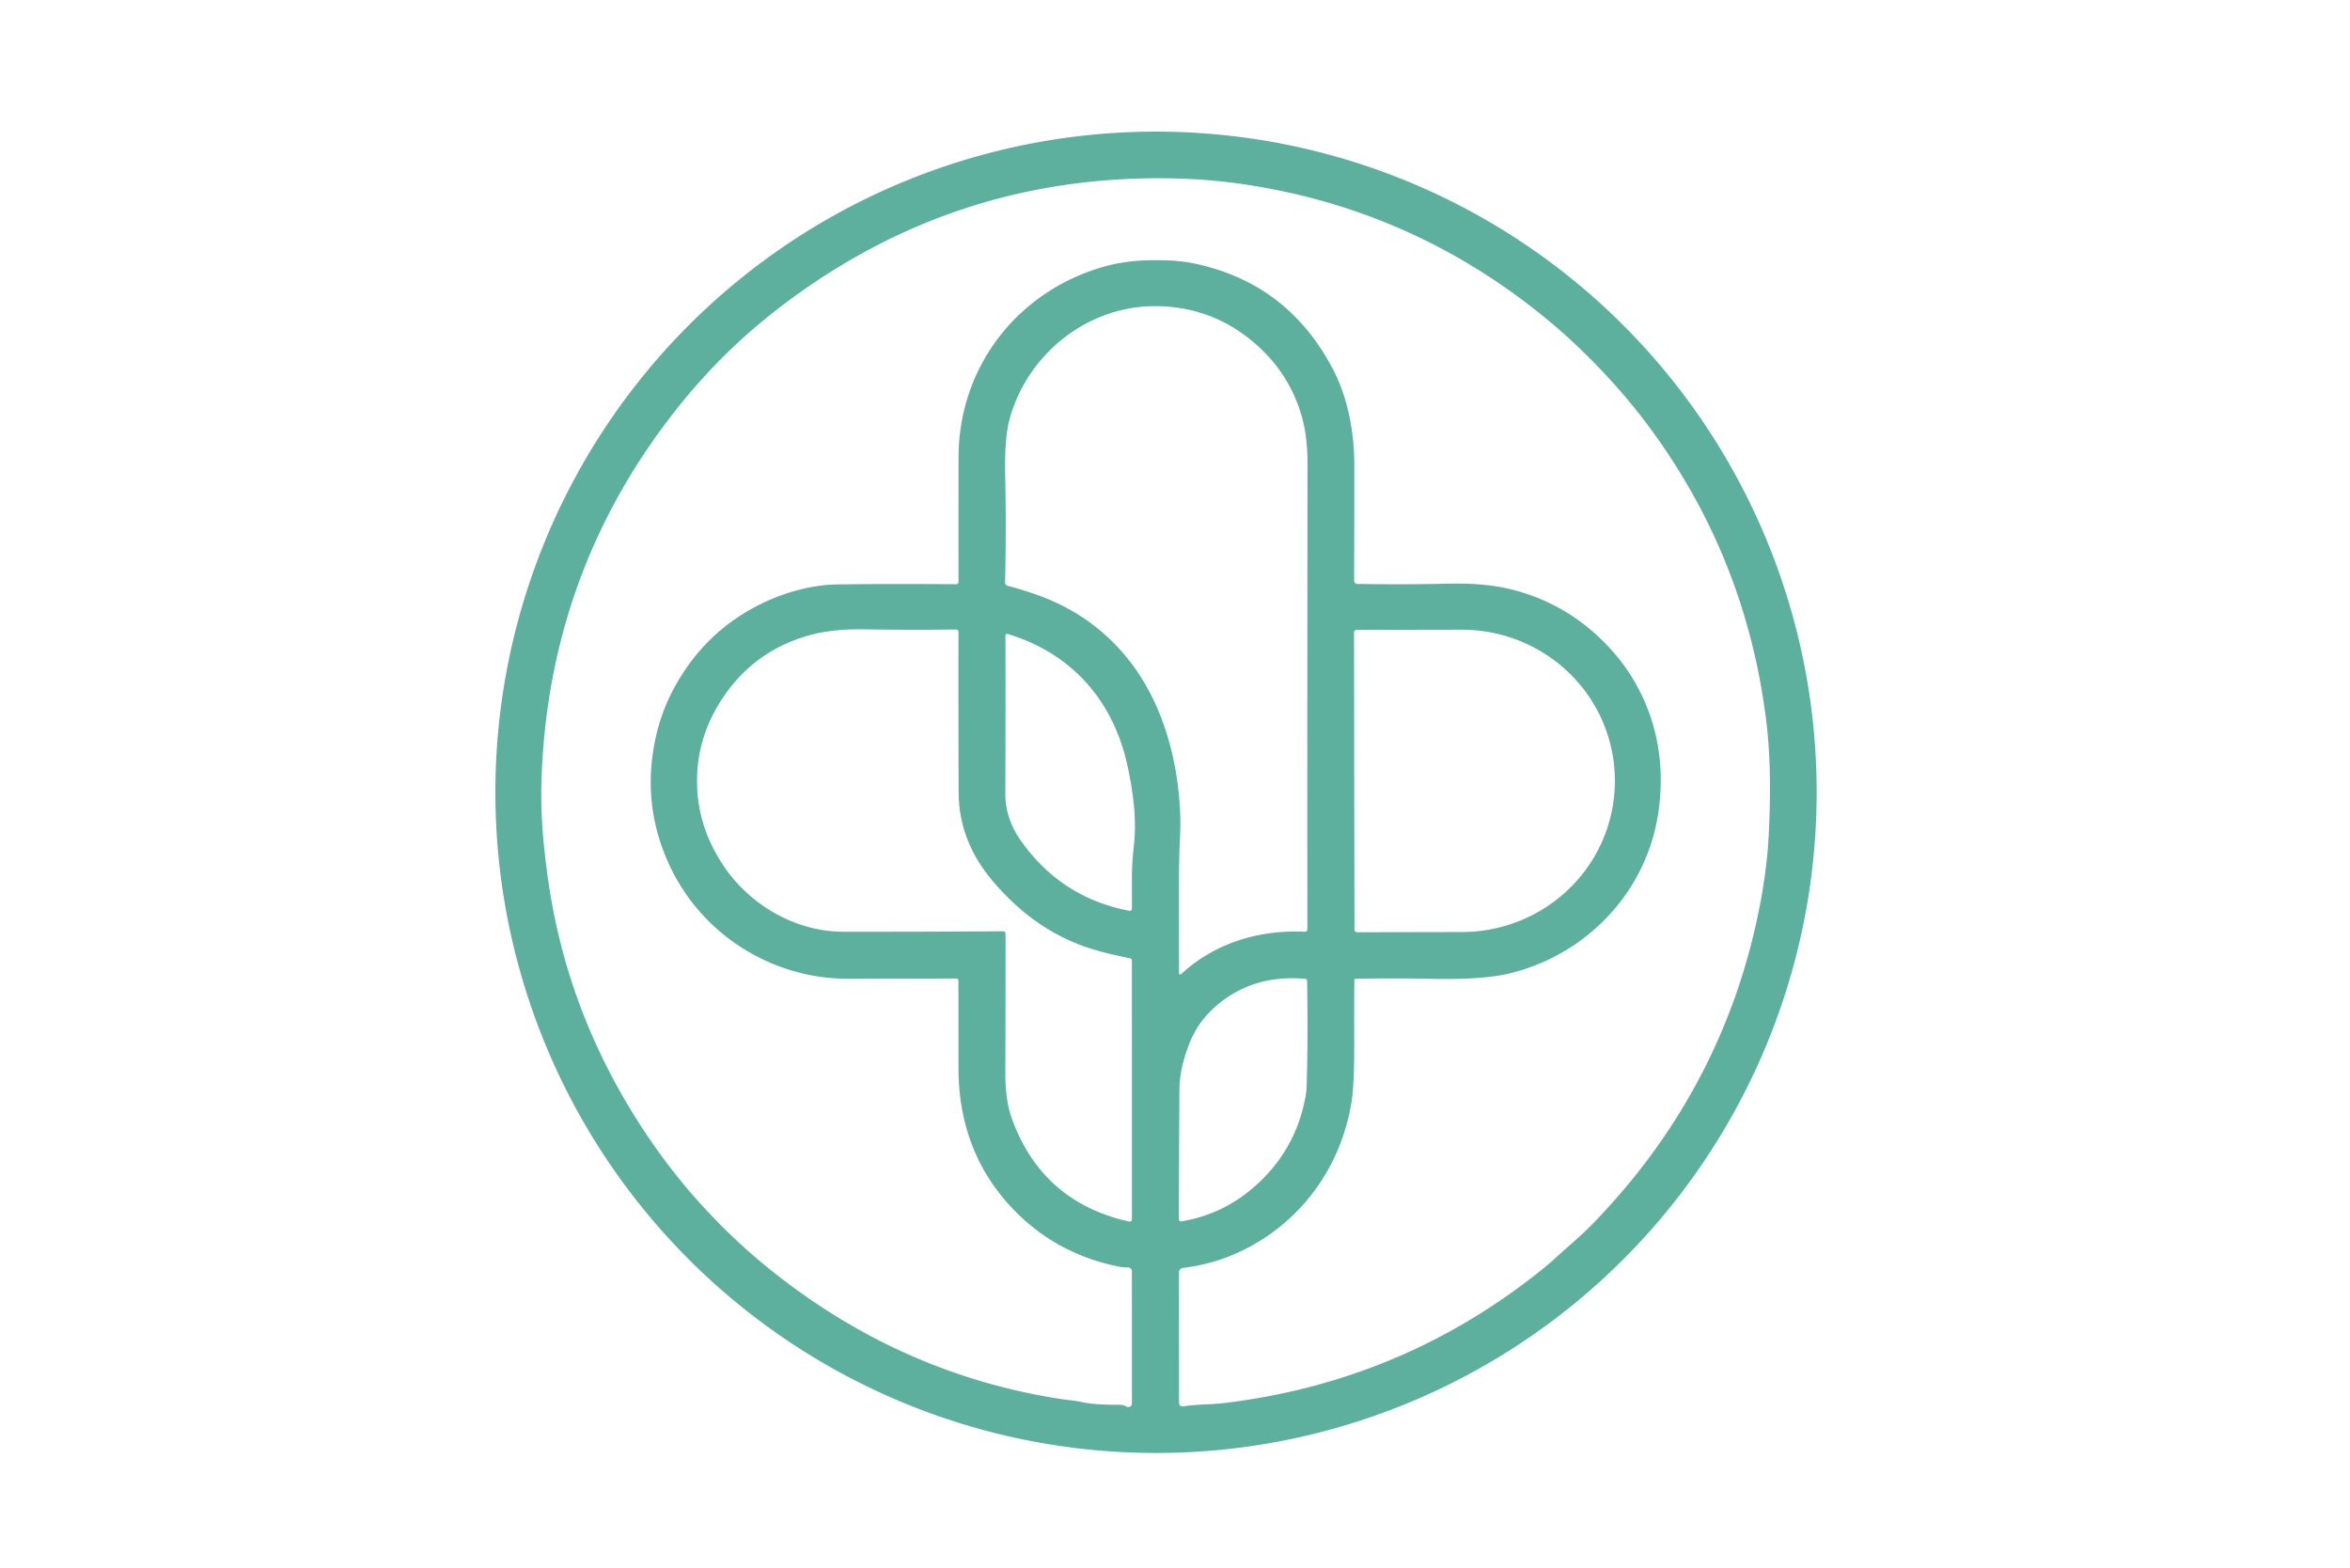 <?xml version="1.0" encoding="UTF-8" standalone="no"?>
<!DOCTYPE svg PUBLIC "-//W3C//DTD SVG 1.1//EN" "http://www.w3.org/Graphics/SVG/1.1/DTD/svg11.dtd">
<svg xmlns="http://www.w3.org/2000/svg" version="1.1" viewBox="0.00 0.00 586.00 391.00">
<path fill="#5eb09e" d="
  M 453.01 197.56
  A 164.74 164.74 0.0 0 1 288.27 362.30
  A 164.74 164.74 0.0 0 1 123.53 197.56
  A 164.74 164.74 0.0 0 1 288.27 32.82
  A 164.74 164.74 0.0 0 1 453.01 197.56
  Z
  M 438.67 226.64
  Q 440.56 217.12 441.01 208.98
  C 441.51 199.77 441.59 189.62 440.54 180.68
  Q 435.68 139.20 410.85 105.93
  C 404.04 96.82 395.38 87.68 386.78 80.47
  Q 354.07 53.07 312.42 46.30
  Q 302.63 44.71 292.72 44.49
  Q 236.53 43.25 192.24 78.37
  Q 179.10 88.79 168.32 102.51
  Q 136.61 142.88 135.02 194.82
  Q 134.83 201.20 135.38 207.90
  Q 135.89 214.10 136.84 220.46
  Q 140.80 246.90 153.59 270.31
  Q 168.98 298.48 193.56 317.77
  Q 225.45 342.78 264.40 348.82
  Q 265.75 349.03 267.07 349.17
  Q 268.47 349.33 269.78 349.61
  C 272.82 350.24 276.07 350.28 279.13 350.28
  Q 280.11 350.27 280.93 350.74
  A 0.89 0.89 0.0 0 0 282.26 349.96
  L 282.25 316.96
  A 0.92 0.92 0.0 0 0 281.31 316.04
  Q 280.21 316.07 279.12 315.85
  Q 263.95 312.84 253.38 302.26
  Q 238.99 287.86 239.00 266.07
  Q 239.00 255.48 238.99 244.51
  A 0.51 0.51 0.0 0 0 238.47 244.00
  Q 225.33 244.01 211.74 244.06
  C 192.32 244.14 174.60 232.82 166.65 215.12
  Q 161.45 203.53 162.42 191.24
  Q 163.29 180.31 168.19 171.37
  Q 176.94 155.42 193.79 148.82
  C 198.49 146.98 203.90 145.78 208.93 145.72
  Q 223.48 145.55 238.33 145.68
  Q 239.01 145.69 239.01 145.01
  Q 238.99 129.02 239.02 114.06
  C 239.07 91.60 253.53 72.79 275.03 66.56
  Q 279.96 65.13 285.63 64.93
  Q 292.73 64.69 297.32 65.61
  Q 321.09 70.36 332.45 92.19
  C 336.15 99.30 337.72 107.92 337.72 115.99
  Q 337.74 131.03 337.67 144.79
  A 0.81 0.81 0.0 0 0 338.47 145.60
  Q 350.09 145.80 361.14 145.54
  Q 369.95 145.33 376.29 146.83
  Q 390.65 150.21 400.97 161.13
  Q 407.95 168.50 411.34 178.04
  Q 415.20 188.88 413.71 201.28
  C 411.27 221.64 396.22 237.87 376.52 242.70
  Q 369.92 244.31 357.77 244.08
  Q 347.69 243.88 337.99 244.06
  Q 337.73 244.07 337.73 244.32
  Q 337.66 251.96 337.70 259.61
  Q 337.74 270.35 337.01 274.84
  C 334.26 291.79 323.48 306.06 307.55 312.84
  Q 301.67 315.34 294.97 316.16
  A 1.11 1.10 -3.6 0 0 294.00 317.25
  L 294.01 349.81
  A 0.88 0.88 0.0 0 0 295.03 350.68
  C 298.46 350.13 301.88 350.26 305.37 349.84
  Q 349.60 344.46 384.09 316.90
  Q 386.13 315.27 387.90 313.66
  C 391.10 310.73 394.47 307.96 397.45 304.86
  Q 406.22 295.72 412.88 286.41
  Q 432.16 259.45 438.67 226.64
  Z
  M 293.46 194.03
  Q 294.60 201.76 294.27 208.37
  Q 294.01 213.55 294.00 218.51
  Q 293.99 230.42 294.01 242.67
  A 0.31 0.30 -21.3 0 0 294.52 242.89
  C 302.87 235.23 313.68 231.81 325.35 232.32
  Q 326.01 232.35 326.01 231.69
  Q 325.97 173.35 326.05 115.88
  Q 326.06 108.87 324.62 103.86
  Q 321.73 93.76 314.06 86.64
  Q 303.10 76.47 288.31 76.34
  C 271.40 76.20 256.39 88.03 251.81 104.29
  Q 250.45 109.12 250.66 118.79
  Q 250.94 131.12 250.64 145.17
  Q 250.62 145.92 251.35 146.10
  Q 255.28 147.10 259.37 148.61
  Q 272.01 153.29 280.52 163.39
  C 287.66 171.87 291.79 182.79 293.46 194.03
  Z
  M 250.75 232.91
  Q 250.75 252.36 250.69 267.69
  Q 250.68 270.63 251.06 273.54
  Q 251.45 276.58 252.45 279.27
  Q 260.01 299.75 281.54 304.59
  A 0.59 0.59 0.0 0 0 282.26 304.01
  L 282.25 239.53
  Q 282.25 239.05 281.78 238.95
  Q 279.74 238.53 277.60 238.04
  Q 275.30 237.52 272.87 236.80
  Q 258.23 232.50 247.25 219.33
  Q 239.08 209.52 239.04 197.45
  Q 238.97 178.94 239.00 157.52
  A 0.55 0.55 0.0 0 0 238.44 156.97
  Q 227.47 157.12 215.42 156.93
  Q 207.59 156.81 201.86 158.40
  Q 188.44 162.13 180.65 173.41
  Q 174.53 182.25 173.90 192.30
  Q 173.08 205.14 180.66 216.22
  C 187.14 225.70 198.37 232.32 210.32 232.33
  Q 230.27 232.36 250.04 232.21
  Q 250.75 232.20 250.75 232.91
  Z
  M 337.64 157.72
  L 337.76 231.80
  A 0.65 0.65 0.0 0 0 338.42 232.45
  L 364.60 232.40
  A 38.15 37.58 -0.1 0 0 402.68 194.75
  L 402.68 194.53
  A 38.15 37.58 -0.1 0 0 364.46 157.02
  L 338.28 157.07
  A 0.65 0.65 0.0 0 0 337.64 157.72
  Z
  M 281.12 190.80
  C 277.53 174.55 267.17 162.92 251.36 158.10
  Q 250.72 157.91 250.72 158.58
  Q 250.77 177.32 250.69 197.93
  C 250.68 202.28 252.14 206.20 254.60 209.67
  Q 264.66 223.88 281.65 227.12
  A 0.52 0.52 0.0 0 0 282.27 226.60
  Q 282.25 222.95 282.26 218.63
  Q 282.27 214.95 282.75 210.85
  Q 283.72 202.56 281.12 190.80
  Z
  M 325.54 273.48
  Q 325.78 272.20 325.82 270.99
  Q 326.20 259.09 325.94 244.59
  Q 325.93 244.11 325.45 244.07
  Q 311.73 242.87 302.35 251.66
  Q 298.52 255.25 296.56 260.27
  Q 294.14 266.46 294.11 271.67
  Q 294.00 287.51 293.97 303.94
  Q 293.97 304.65 294.66 304.53
  Q 304.71 302.87 312.55 296.12
  Q 323.04 287.08 325.54 273.48
  Z"
/>
</svg>
